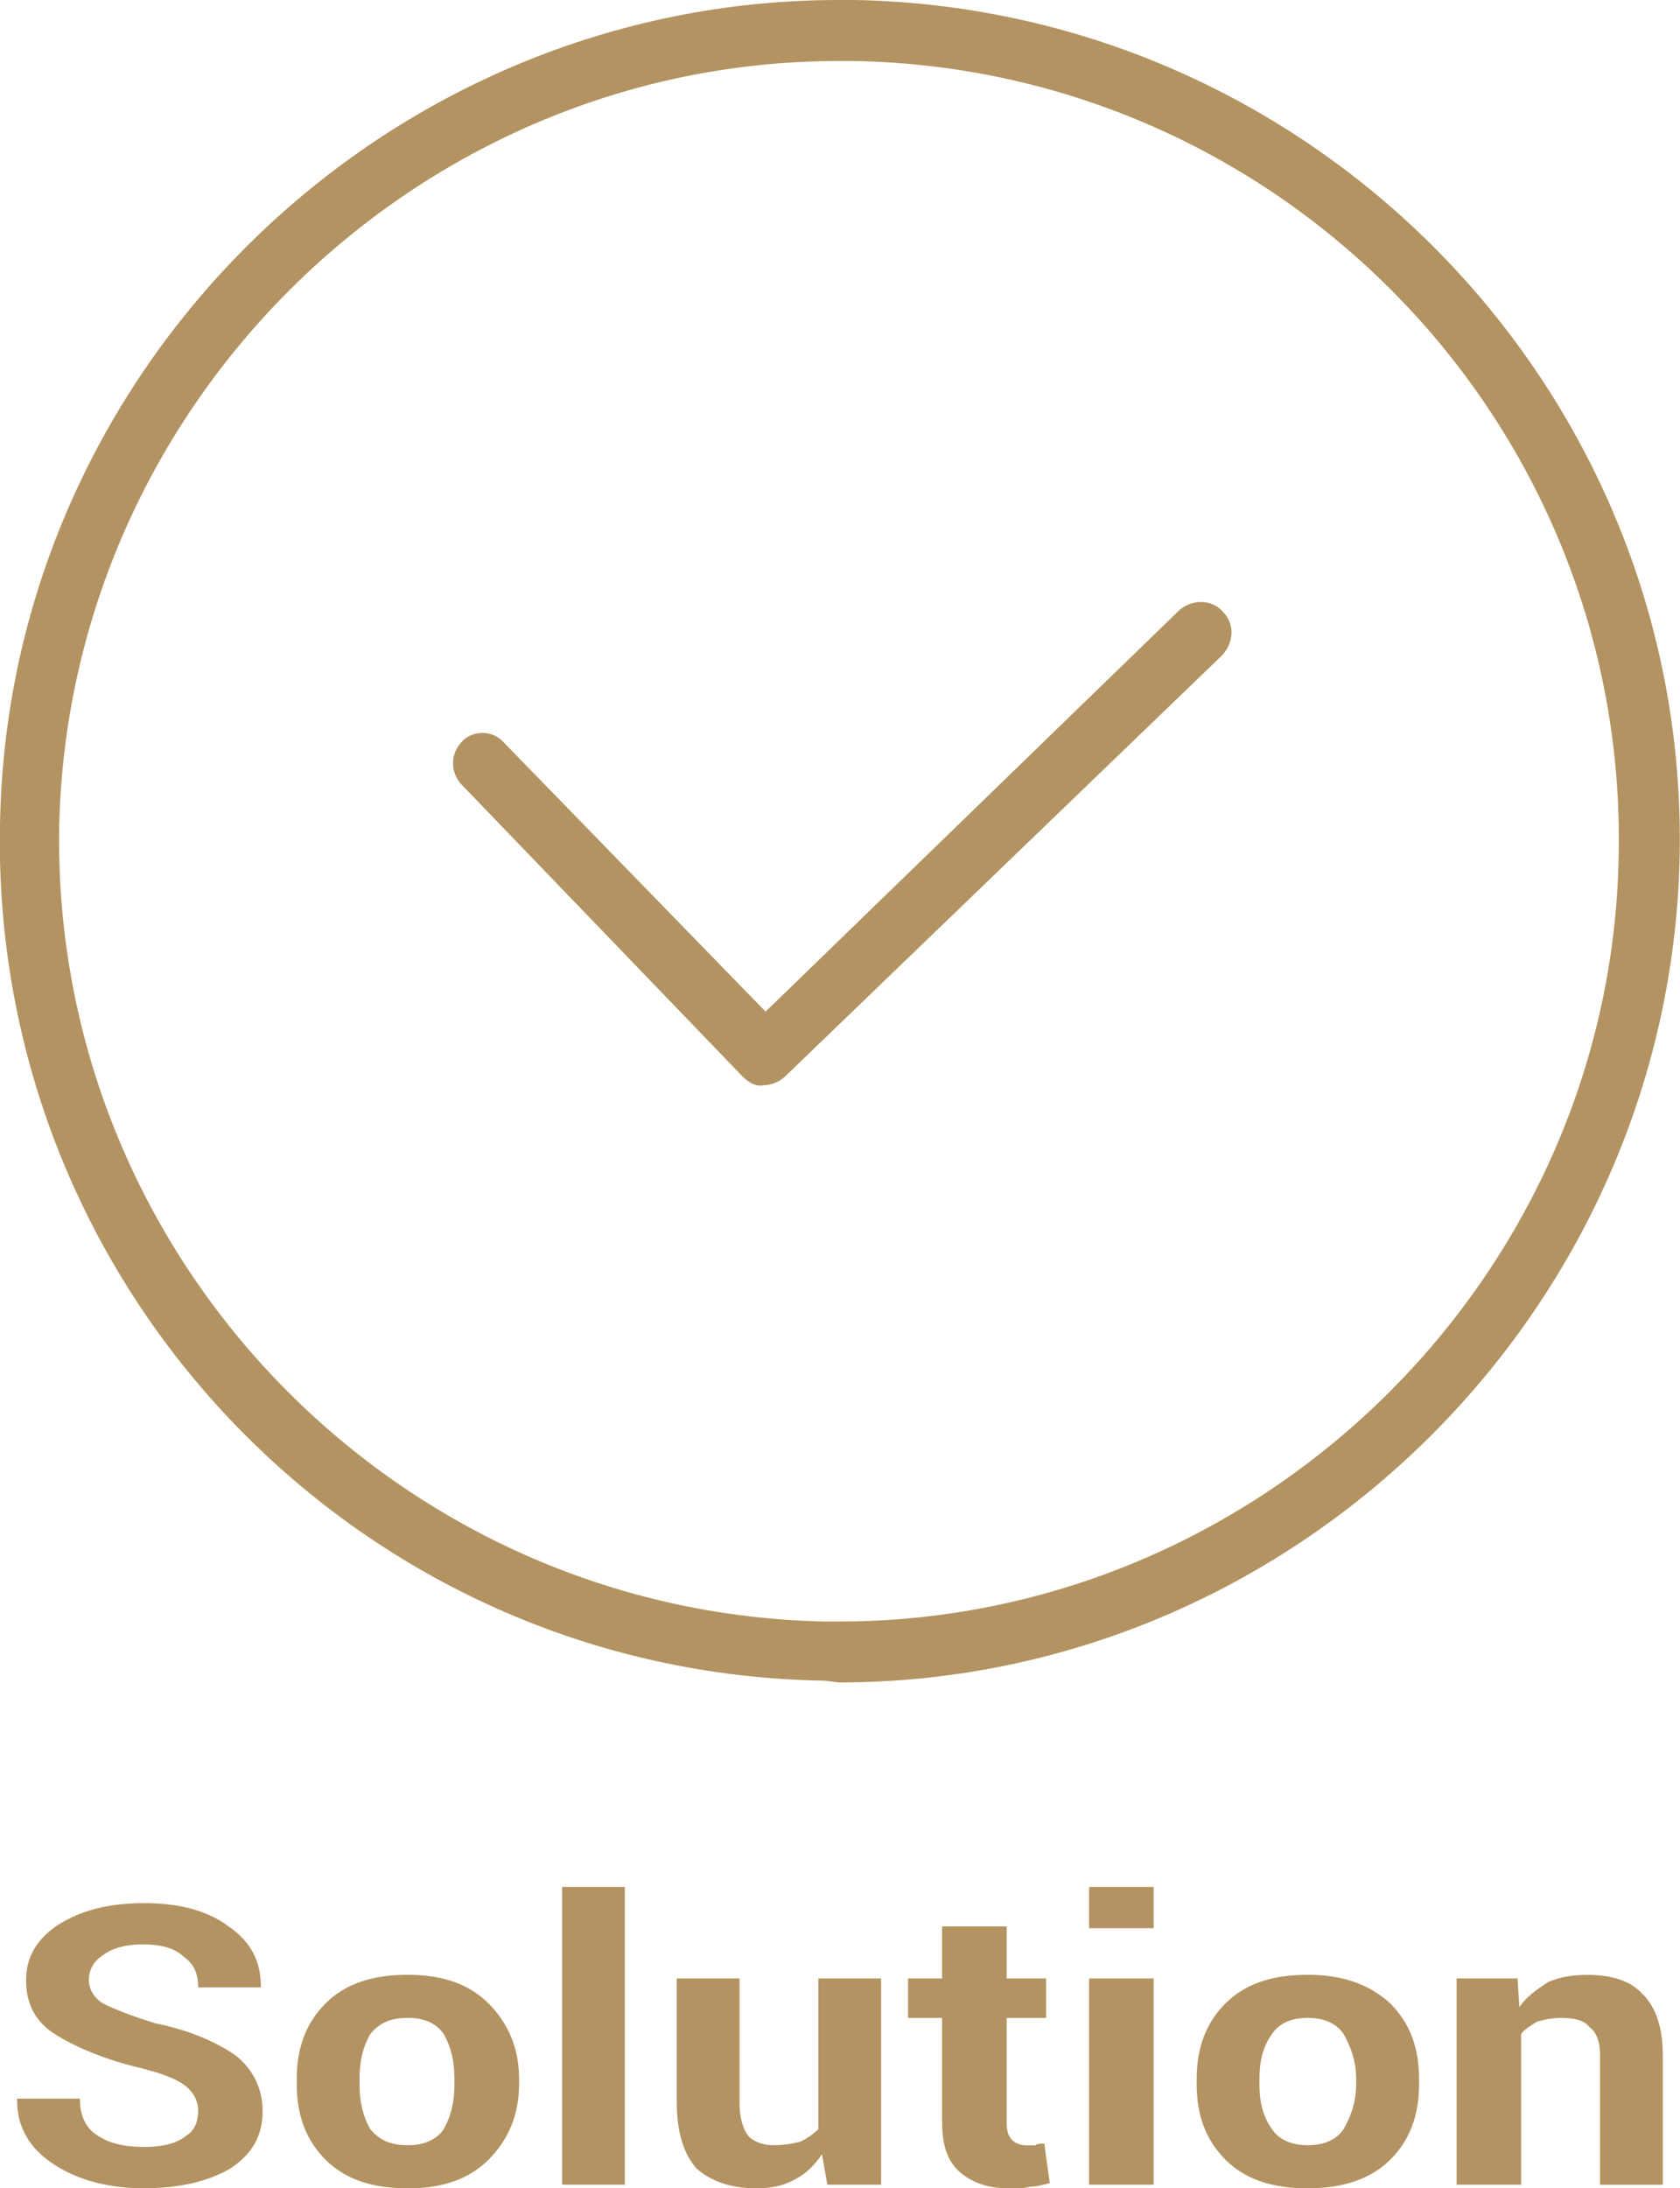 <?xml version="1.0" encoding="UTF-8" standalone="no"?>
<!-- Created with Inkscape (http://www.inkscape.org/) -->

<svg
   xmlns:dc="http://purl.org/dc/elements/1.1/"
   xmlns:cc="http://creativecommons.org/ns#"
   xmlns:rdf="http://www.w3.org/1999/02/22-rdf-syntax-ns#"
   xmlns:svg="http://www.w3.org/2000/svg"
   xmlns="http://www.w3.org/2000/svg"
   xmlns:sodipodi="http://sodipodi.sourceforge.net/DTD/sodipodi-0.dtd"
   xmlns:inkscape="http://www.inkscape.org/namespaces/inkscape"
   width="19.837mm"
   height="25.823mm"
   viewBox="0 0 19.837 25.823"
   version="1.1"
   id="svg8"
   inkscape:version="0.92.4 (5da689c313, 2019-01-14)"
   sodipodi:docname="Icone Solution.svg">
  <defs
     id="defs2">
    <pattern
       y="0"
       x="0"
       height="6"
       width="6"
       patternUnits="userSpaceOnUse"
       id="EMFhbasepattern" />
  </defs>
  <sodipodi:namedview
     id="base"
     pagecolor="#ffffff"
     bordercolor="#666666"
     borderopacity="1.0"
     inkscape:pageopacity="0.0"
     inkscape:pageshadow="2"
     inkscape:zoom="1"
     inkscape:cx="41.766731"
     inkscape:cy="55.604025"
     inkscape:document-units="mm"
     inkscape:current-layer="layer1"
     showgrid="false"
     inkscape:window-width="1280"
     inkscape:window-height="898"
     inkscape:window-x="-8"
     inkscape:window-y="-8"
     inkscape:window-maximized="1"
     inkscape:showpageshadow="false"
     fit-margin-top="0"
     fit-margin-left="0"
     fit-margin-right="0"
     fit-margin-bottom="0"
     showborder="false" />
  <g
     inkscape:label="Calque 1"
     inkscape:groupmode="layer"
     id="layer1"
     transform="translate(-94.783,-163.438)">
    <g
       id="g43"
       transform="translate(-1.408)">
      <path
         inkscape:connector-curvature="0"
         style="fill:#b39361;fill-opacity:1;fill-rule:nonzero;stroke:none;stroke-width:0.265"
         d="m 106.288,163.438 h -0.191 c -5.376,0 -9.821,4.36 -9.906,9.737 -0.106,5.482 4.254,10.012 9.737,10.096 l 0.169,0.021 c 5.376,0 9.821,-4.381 9.927,-9.758 0.106,-5.461 -4.276,-9.991 -9.737,-10.096 z m -0.191,19.135 h -0.169 c -5.059,-0.106 -9.123,-4.297 -9.038,-9.377 0.106,-4.995 4.233,-9.038 9.207,-9.038 h 0.169 c 5.08,0.085 9.144,4.297 9.038,9.377 -0.085,4.974 -4.212,9.038 -9.207,9.038 z"
         id="path57" />
      <path
         inkscape:connector-curvature="0"
         style="fill:#b39361;fill-opacity:1;fill-rule:nonzero;stroke:none;stroke-width:0.265"
         d="m 110.12,170.635 -4.889,4.741 -3.09,-3.175 c -0.127,-0.148 -0.36,-0.148 -0.487,-0.021 -0.148,0.148 -0.148,0.36 -0.021,0.508 l 3.323,3.45 c 0.064,0.064 0.148,0.127 0.254,0.106 0.085,0 0.191,-0.042 0.254,-0.106 l 5.165,-4.974 c 0.127,-0.148 0.148,-0.36 0,-0.508 -0.127,-0.148 -0.36,-0.148 -0.508,-0.021 z"
         id="path59" />
    </g>
    <g
       id="g39">
      <path
         inkscape:connector-curvature="0"
         style="fill:#b39361;fill-opacity:1;fill-rule:nonzero;stroke:none;stroke-width:0.265"
         d="m 97.123,188.351 c 0,-0.106 -0.042,-0.212 -0.148,-0.296 -0.106,-0.085 -0.275,-0.148 -0.529,-0.212 -0.444,-0.106 -0.783,-0.254 -1.016,-0.402 -0.233,-0.148 -0.339,-0.36 -0.339,-0.635 0,-0.275 0.127,-0.487 0.381,-0.656 0.275,-0.169 0.593,-0.254 1.016,-0.254 0.402,0 0.741,0.085 0.995,0.275 0.275,0.191 0.381,0.423 0.381,0.72 v 0 h -0.741 c 0,-0.148 -0.042,-0.275 -0.169,-0.36 -0.106,-0.106 -0.275,-0.148 -0.487,-0.148 -0.19,0 -0.36,0.042 -0.466,0.127 -0.106,0.064 -0.169,0.169 -0.169,0.296 0,0.106 0.064,0.212 0.169,0.275 0.127,0.064 0.339,0.148 0.614,0.233 0.423,0.085 0.741,0.233 0.952,0.381 0.212,0.169 0.317,0.402 0.317,0.656 0,0.296 -0.127,0.508 -0.381,0.677 -0.254,0.148 -0.593,0.233 -1.016,0.233 -0.402,0 -0.762,-0.085 -1.058,-0.275 -0.296,-0.19 -0.444,-0.444 -0.444,-0.762 v -0.021 h 0.741 c 0,0.191 0.064,0.339 0.19,0.423 0.148,0.106 0.339,0.148 0.571,0.148 0.212,0 0.381,-0.042 0.487,-0.127 0.106,-0.064 0.148,-0.169 0.148,-0.296 z"
         id="path61" />
      <path
         inkscape:connector-curvature="0"
         style="fill:#b39361;fill-opacity:1;fill-rule:nonzero;stroke:none;stroke-width:0.265"
         d="m 98.287,187.97 c 0,-0.36 0.106,-0.656 0.339,-0.889 0.233,-0.233 0.55,-0.339 0.974,-0.339 0.402,0 0.72,0.106 0.952,0.339 0.233,0.233 0.36,0.529 0.36,0.889 v 0.064 c 0,0.36 -0.127,0.656 -0.36,0.889 -0.233,0.233 -0.55,0.339 -0.952,0.339 -0.423,0 -0.741,-0.106 -0.974,-0.339 -0.233,-0.233 -0.339,-0.529 -0.339,-0.889 z m 0.741,0.064 c 0,0.212 0.042,0.381 0.127,0.529 0.106,0.127 0.233,0.19 0.444,0.19 0.19,0 0.339,-0.064 0.423,-0.19 0.085,-0.148 0.127,-0.318 0.127,-0.529 v -0.064 c 0,-0.212 -0.042,-0.381 -0.127,-0.529 -0.085,-0.127 -0.233,-0.191 -0.423,-0.191 -0.212,0 -0.339,0.064 -0.444,0.191 -0.085,0.148 -0.127,0.318 -0.127,0.529 z"
         id="path63" />
      <path
         inkscape:connector-curvature="0"
         style="fill:#b39361;fill-opacity:1;fill-rule:nonzero;stroke:none;stroke-width:0.265"
         d="m 102.161,189.219 h -0.741 v -3.514 h 0.741 z"
         id="path65" />
      <path
         inkscape:connector-curvature="0"
         style="fill:#b39361;fill-opacity:1;fill-rule:nonzero;stroke:none;stroke-width:0.265"
         d="m 104.489,188.859 c -0.085,0.127 -0.191,0.233 -0.318,0.296 -0.148,0.085 -0.296,0.106 -0.466,0.106 -0.296,0 -0.529,-0.085 -0.698,-0.233 -0.148,-0.169 -0.233,-0.423 -0.233,-0.783 v -1.46 h 0.741 v 1.46 c 0,0.191 0.042,0.317 0.106,0.402 0.064,0.064 0.169,0.106 0.296,0.106 0.127,0 0.233,-0.021 0.317,-0.042 0.085,-0.042 0.148,-0.085 0.212,-0.148 v -1.778 h 0.741 v 2.434 h -0.635 z"
         id="path67" />
      <path
         inkscape:connector-curvature="0"
         style="fill:#b39361;fill-opacity:1;fill-rule:nonzero;stroke:none;stroke-width:0.265"
         d="m 106.669,186.171 v 0.614 h 0.466 v 0.466 h -0.466 v 1.228 c 0,0.106 0.021,0.169 0.064,0.212 0.042,0.042 0.106,0.064 0.169,0.064 0.042,0 0.085,0 0.106,0 0.021,-0.021 0.064,-0.021 0.106,-0.021 l 0.064,0.466 c -0.085,0.021 -0.148,0.042 -0.233,0.042 -0.064,0.021 -0.148,0.021 -0.233,0.021 -0.254,0 -0.445,-0.064 -0.593,-0.191 -0.148,-0.127 -0.212,-0.318 -0.212,-0.593 v -1.228 h -0.402 v -0.466 h 0.402 v -0.614 z"
         id="path69" />
      <path
         inkscape:connector-curvature="0"
         style="fill:#b39361;fill-opacity:1;fill-rule:nonzero;stroke:none;stroke-width:0.265"
         d="m 108.405,189.219 h -0.762 v -2.434 h 0.762 z m 0,-3.027 h -0.762 v -0.487 h 0.762 z"
         id="path71" />
      <path
         inkscape:connector-curvature="0"
         style="fill:#b39361;fill-opacity:1;fill-rule:nonzero;stroke:none;stroke-width:0.265"
         d="m 108.913,187.97 c 0,-0.36 0.106,-0.656 0.339,-0.889 0.233,-0.233 0.55,-0.339 0.974,-0.339 0.402,0 0.72,0.106 0.974,0.339 0.233,0.233 0.339,0.529 0.339,0.889 v 0.064 c 0,0.36 -0.106,0.656 -0.339,0.889 -0.233,0.233 -0.572,0.339 -0.974,0.339 -0.423,0 -0.741,-0.106 -0.974,-0.339 -0.233,-0.233 -0.339,-0.529 -0.339,-0.889 z m 0.741,0.064 c 0,0.212 0.042,0.381 0.148,0.529 0.085,0.127 0.233,0.19 0.423,0.19 0.191,0 0.339,-0.064 0.423,-0.19 0.085,-0.148 0.148,-0.318 0.148,-0.529 v -0.064 c 0,-0.212 -0.064,-0.381 -0.148,-0.529 -0.085,-0.127 -0.233,-0.191 -0.423,-0.191 -0.191,0 -0.339,0.064 -0.423,0.191 -0.106,0.148 -0.148,0.318 -0.148,0.529 z"
         id="path73" />
      <path
         inkscape:connector-curvature="0"
         style="fill:#b39361;fill-opacity:1;fill-rule:nonzero;stroke:none;stroke-width:0.265"
         d="m 112.702,186.785 0.021,0.339 c 0.085,-0.127 0.212,-0.212 0.339,-0.296 0.148,-0.064 0.296,-0.085 0.466,-0.085 0.275,0 0.508,0.064 0.656,0.233 0.148,0.148 0.233,0.381 0.233,0.72 v 1.524 h -0.741 v -1.524 c 0,-0.169 -0.042,-0.275 -0.127,-0.339 -0.064,-0.085 -0.191,-0.106 -0.339,-0.106 -0.106,0 -0.19,0.021 -0.275,0.042 -0.064,0.042 -0.148,0.085 -0.191,0.148 v 1.778 h -0.762 v -2.434 z"
         id="path75" />
    </g>
  </g>
</svg>
